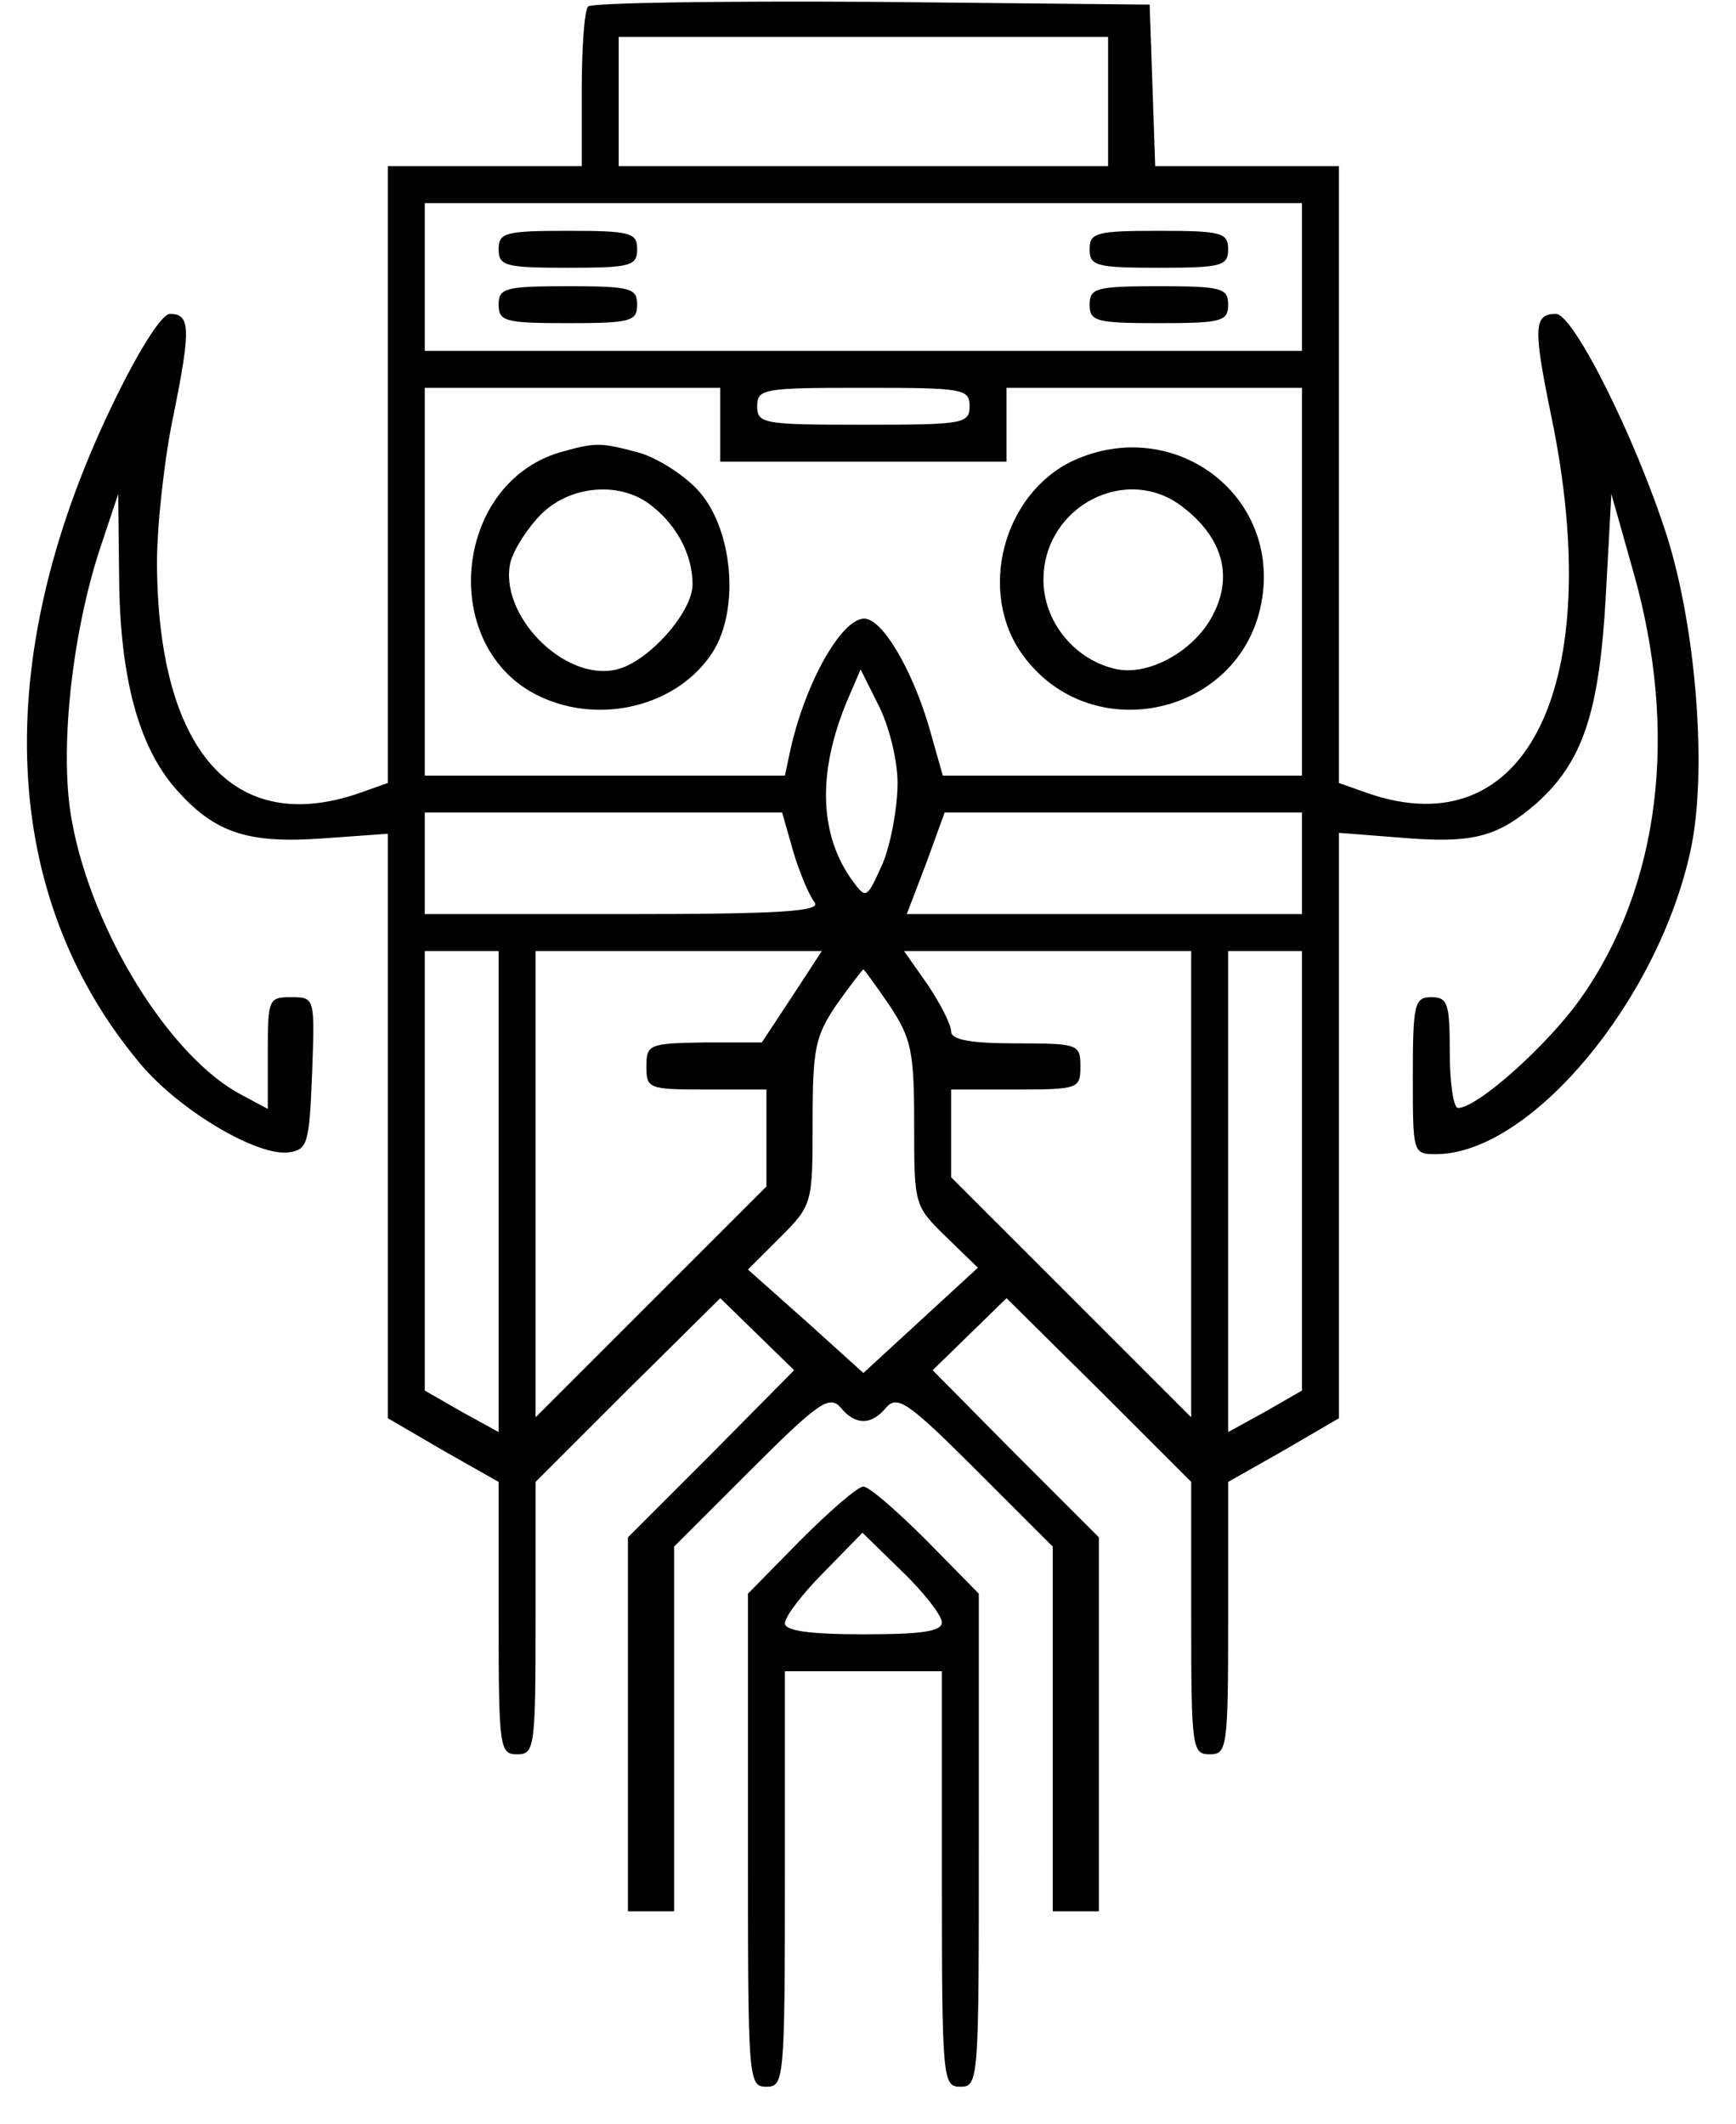 <?xml version="1.0" encoding="UTF-8" standalone="no"?>
<!DOCTYPE svg PUBLIC "-//W3C//DTD SVG 20010904//EN" "http://www.w3.org/TR/2001/REC-SVG-20010904/DTD/svg10.dtd">
<svg version="1.0" xmlns="http://www.w3.org/2000/svg" width="188pt" height="230pt" viewBox="0 0 188 230" preserveAspectRatio="xMidYMid meet">

<g transform="translate(0,230) scale(0.1,-0.1)" fill="#000000" stroke="none">
<path d="M637 2293 c-4 -3 -7 -44 -7 -90 l0 -83 -105 0 -105 0 0 -334 0 -334 -31 -11 c-136 -47 -218 46 -219 249 0 41 8 114 18 161 19 94 18 109 -4 109 -9 0 -35 -41 -64 -102 -131 -274 -120 -528 31 -709 42 -51 128 -102 162 -97 20 3 22 9 25 86 3 82 3 82 -23 82 -24 0 -25 -2 -25 -60 l0 -61 -28 15 c-77 40 -162 176 -184 296 -14 73 -1 200 30 295 l20 60 1 -91 c1 -108 21 -182 61 -228 42 -48 78 -60 160 -54 l70 5 0 -316 0 -317 60 -35 60 -34 0 -147 c0 -141 1 -148 20 -148 19 0 20 7 20 148 l0 147 100 100 100 99 40 -39 40 -39 -90 -91 -90 -90 0 -203 0 -202 25 0 25 0 0 198 0 197 83 83 c73 73 85 81 97 68 16 -20 34 -20 50 0 12 13 24 5 97 -68 l83 -83 0 -197 0 -198 25 0 25 0 0 202 0 203 -90 90 -90 91 40 39 40 39 100 -99 100 -100 0 -147 c0 -141 1 -148 20 -148 19 0 20 7 20 148 l0 147 60 34 60 35 0 317 0 317 64 -5 c81 -7 107 0 150 37 50 45 68 98 75 225 l6 110 24 -85 c49 -173 29 -339 -57 -461 -35 -50 -112 -119 -133 -119 -5 0 -9 27 -9 60 0 53 -2 60 -20 60 -18 0 -20 -7 -20 -85 0 -84 0 -85 25 -85 102 0 241 166 276 330 18 84 6 239 -26 340 -34 106 -101 240 -120 240 -24 0 -25 -14 -5 -111 60 -290 -26 -468 -199 -408 l-31 11 0 334 0 334 -100 0 -99 0 -3 88 -3 87 -301 3 c-165 1 -303 -1 -307 -5z m563 -103 l0 -70 -265 0 -265 0 0 70 0 70 265 0 265 0 0 -70z m210 -190 l0 -80 -475 0 -475 0 0 80 0 80 475 0 475 0 0 -80z m-630 -160 l0 -40 155 0 155 0 0 40 0 40 160 0 160 0 0 -210 0 -210 -194 0 -195 0 -15 53 c-19 64 -51 117 -70 117 -25 0 -64 -70 -80 -142 l-6 -28 -195 0 -195 0 0 210 0 210 160 0 160 0 0 -40z m270 20 c0 -19 -7 -20 -115 -20 -108 0 -115 1 -115 20 0 19 7 20 115 20 108 0 115 -1 115 -20z m-78 -408 c0 -26 -7 -65 -16 -87 -17 -38 -18 -39 -32 -20 -37 50 -39 118 -7 195 l15 35 19 -38 c11 -21 21 -59 21 -85z m-113 -74 c7 -24 18 -49 23 -55 8 -10 -34 -13 -206 -13 l-216 0 0 55 0 55 193 0 194 0 12 -42z m551 -13 l0 -55 -214 0 -214 0 21 55 20 55 193 0 194 0 0 -55z m-870 -356 l0 -260 -40 22 -40 23 0 238 0 238 40 0 40 0 0 -261z m318 212 l-33 -50 -62 0 c-60 -1 -63 -2 -63 -26 0 -24 2 -25 65 -25 l65 0 0 -53 0 -52 -125 -125 -125 -125 0 253 0 252 155 0 155 0 -32 -49z m432 -203 l0 -253 -130 130 -130 130 0 47 0 48 70 0 c68 0 70 1 70 25 0 24 -2 25 -70 25 -50 0 -70 4 -70 13 0 7 -11 29 -25 50 l-26 37 156 0 155 0 0 -252z m120 14 l0 -238 -40 -23 -40 -22 0 260 0 261 40 0 40 0 0 -238z m-446 178 c23 -35 26 -49 26 -128 0 -87 0 -88 35 -122 l34 -33 -62 -57 -62 -57 -62 56 -63 56 35 35 c35 35 35 37 35 125 0 80 3 93 26 127 15 21 28 38 29 38 1 0 14 -18 29 -40z"/>
<path d="M540 2030 c0 -18 7 -20 75 -20 68 0 75 2 75 20 0 18 -7 20 -75 20 -68 0 -75 -2 -75 -20z"/>
<path d="M1180 2030 c0 -18 7 -20 75 -20 68 0 75 2 75 20 0 18 -7 20 -75 20 -68 0 -75 -2 -75 -20z"/>
<path d="M540 1970 c0 -18 7 -20 75 -20 68 0 75 2 75 20 0 18 -7 20 -75 20 -68 0 -75 -2 -75 -20z"/>
<path d="M1180 1970 c0 -18 7 -20 75 -20 68 0 75 2 75 20 0 18 -7 20 -75 20 -68 0 -75 -2 -75 -20z"/>
<path d="M606 1810 c-116 -35 -131 -212 -22 -264 67 -32 151 -10 188 48 30 48 21 136 -17 176 -16 17 -45 35 -64 40 -41 11 -46 11 -85 0z m100 -58 c28 -22 44 -54 44 -85 0 -30 -48 -84 -82 -92 -57 -14 -129 60 -115 117 4 14 19 37 33 51 32 32 87 36 120 9z"/>
<path d="M1162 1801 c-76 -36 -104 -143 -54 -211 74 -101 235 -65 258 57 22 117 -95 204 -204 154z m120 -51 c41 -32 53 -72 33 -113 -19 -41 -72 -71 -109 -61 -44 11 -76 52 -76 96 0 80 91 127 152 78z"/>
<path d="M867 632 l-57 -58 0 -267 c0 -260 0 -267 20 -267 19 0 20 7 20 225 l0 225 85 0 85 0 0 -225 c0 -218 1 -225 20 -225 20 0 20 7 20 267 l0 267 -57 58 c-32 32 -62 58 -68 58 -6 0 -36 -26 -68 -58z m153 -89 c0 -10 -22 -13 -85 -13 -60 0 -85 4 -85 12 0 7 19 32 42 55 l42 43 43 -42 c24 -23 43 -48 43 -55z"/>
</g>
</svg>